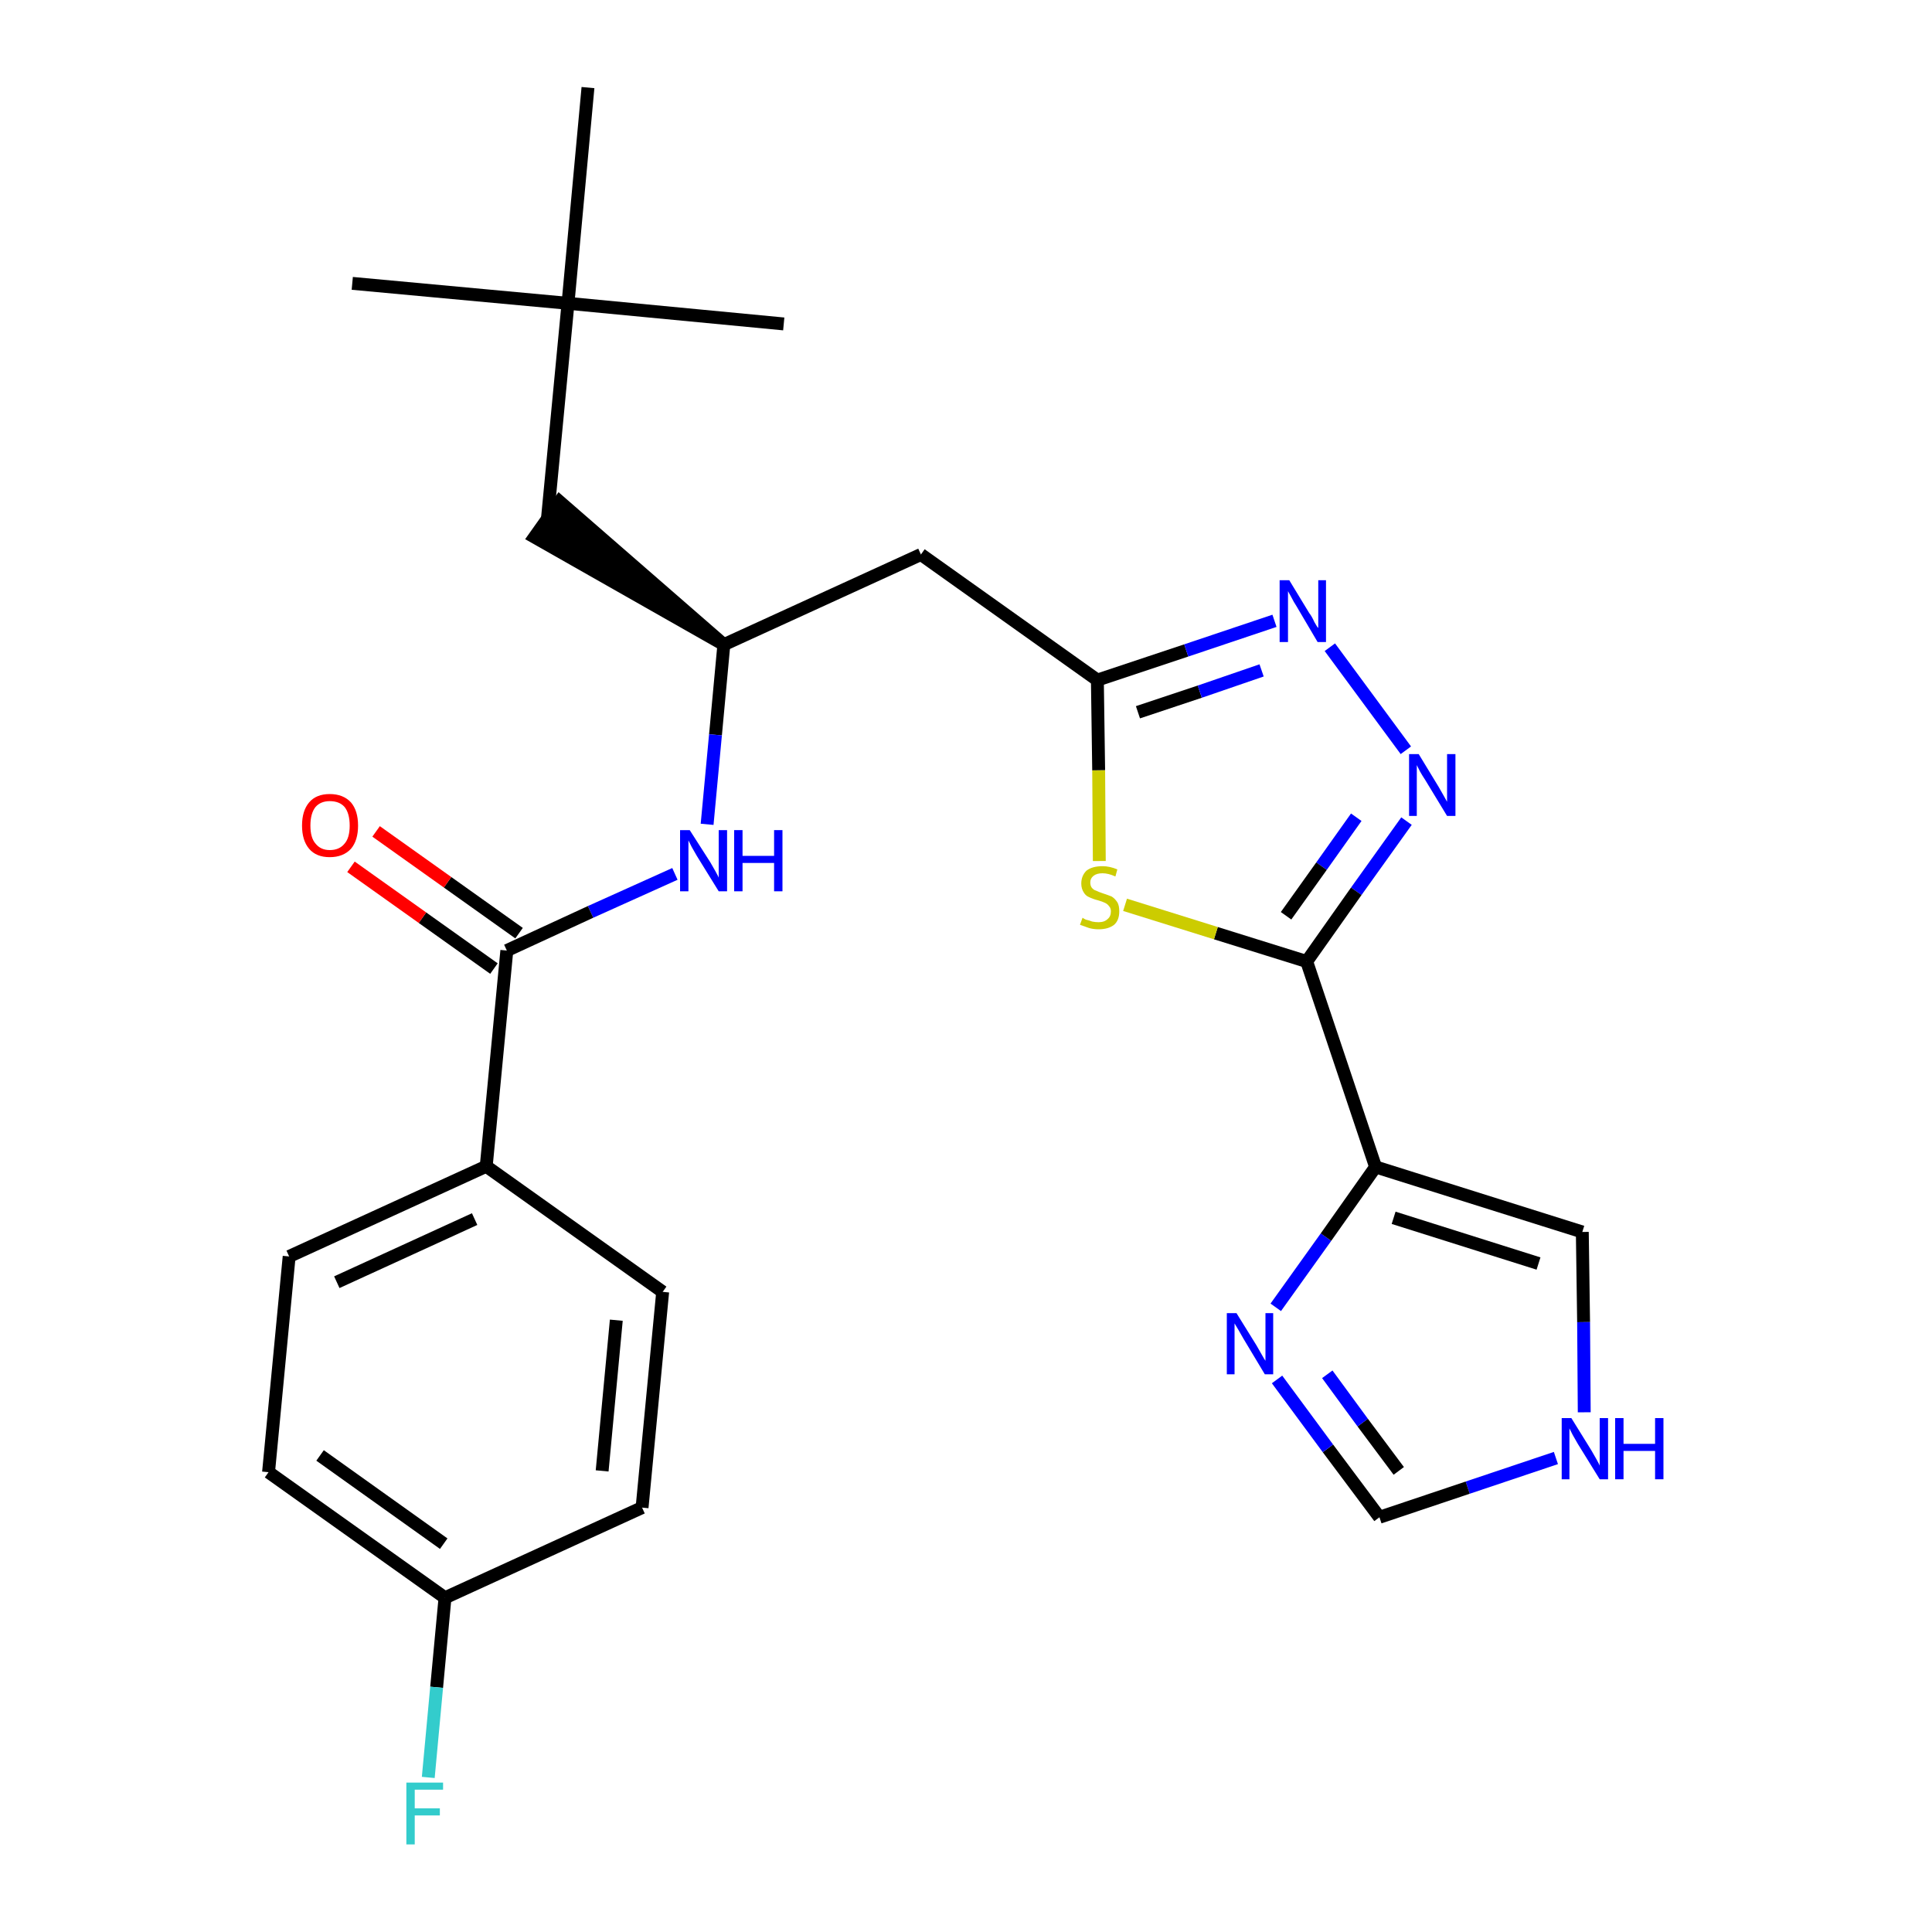 <?xml version='1.0' encoding='iso-8859-1'?>
<svg version='1.1' baseProfile='full'
              xmlns='http://www.w3.org/2000/svg'
                      xmlns:rdkit='http://www.rdkit.org/xml'
                      xmlns:xlink='http://www.w3.org/1999/xlink'
                  xml:space='preserve'
width='300px' height='300px' viewBox='0 0 300 300'>
<!-- END OF HEADER -->
<path class='bond-0 atom-0 atom-1' d='M 54.7,44.0 L 88.2,47.1' style='fill:none;fill-rule:evenodd;stroke:#000000;stroke-width:2.0px;stroke-linecap:butt;stroke-linejoin:miter;stroke-opacity:1' />
<path class='bond-1 atom-1 atom-2' d='M 88.2,47.1 L 121.7,50.3' style='fill:none;fill-rule:evenodd;stroke:#000000;stroke-width:2.0px;stroke-linecap:butt;stroke-linejoin:miter;stroke-opacity:1' />
<path class='bond-2 atom-1 atom-3' d='M 88.2,47.1 L 91.3,13.6' style='fill:none;fill-rule:evenodd;stroke:#000000;stroke-width:2.0px;stroke-linecap:butt;stroke-linejoin:miter;stroke-opacity:1' />
<path class='bond-3 atom-1 atom-4' d='M 88.2,47.1 L 85.0,80.6' style='fill:none;fill-rule:evenodd;stroke:#000000;stroke-width:2.0px;stroke-linecap:butt;stroke-linejoin:miter;stroke-opacity:1' />
<path class='bond-4 atom-5 atom-4' d='M 112.4,100.1 L 86.9,77.9 L 83.0,83.4 Z' style='fill:#000000;fill-rule:evenodd;fill-opacity:1;stroke:#000000;stroke-width:2.0px;stroke-linecap:butt;stroke-linejoin:miter;stroke-opacity:1;' />
<path class='bond-5 atom-5 atom-6' d='M 112.4,100.1 L 143.0,86.1' style='fill:none;fill-rule:evenodd;stroke:#000000;stroke-width:2.0px;stroke-linecap:butt;stroke-linejoin:miter;stroke-opacity:1' />
<path class='bond-16 atom-5 atom-17' d='M 112.4,100.1 L 111.1,114.1' style='fill:none;fill-rule:evenodd;stroke:#000000;stroke-width:2.0px;stroke-linecap:butt;stroke-linejoin:miter;stroke-opacity:1' />
<path class='bond-16 atom-5 atom-17' d='M 111.1,114.1 L 109.8,128.0' style='fill:none;fill-rule:evenodd;stroke:#0000FF;stroke-width:2.0px;stroke-linecap:butt;stroke-linejoin:miter;stroke-opacity:1' />
<path class='bond-6 atom-6 atom-7' d='M 143.0,86.1 L 170.4,105.6' style='fill:none;fill-rule:evenodd;stroke:#000000;stroke-width:2.0px;stroke-linecap:butt;stroke-linejoin:miter;stroke-opacity:1' />
<path class='bond-7 atom-7 atom-8' d='M 170.4,105.6 L 184.2,101.0' style='fill:none;fill-rule:evenodd;stroke:#000000;stroke-width:2.0px;stroke-linecap:butt;stroke-linejoin:miter;stroke-opacity:1' />
<path class='bond-7 atom-7 atom-8' d='M 184.2,101.0 L 197.9,96.4' style='fill:none;fill-rule:evenodd;stroke:#0000FF;stroke-width:2.0px;stroke-linecap:butt;stroke-linejoin:miter;stroke-opacity:1' />
<path class='bond-7 atom-7 atom-8' d='M 176.7,110.6 L 186.3,107.4' style='fill:none;fill-rule:evenodd;stroke:#000000;stroke-width:2.0px;stroke-linecap:butt;stroke-linejoin:miter;stroke-opacity:1' />
<path class='bond-7 atom-7 atom-8' d='M 186.3,107.4 L 195.9,104.1' style='fill:none;fill-rule:evenodd;stroke:#0000FF;stroke-width:2.0px;stroke-linecap:butt;stroke-linejoin:miter;stroke-opacity:1' />
<path class='bond-26 atom-16 atom-7' d='M 170.7,133.7 L 170.6,119.6' style='fill:none;fill-rule:evenodd;stroke:#CCCC00;stroke-width:2.0px;stroke-linecap:butt;stroke-linejoin:miter;stroke-opacity:1' />
<path class='bond-26 atom-16 atom-7' d='M 170.6,119.6 L 170.4,105.6' style='fill:none;fill-rule:evenodd;stroke:#000000;stroke-width:2.0px;stroke-linecap:butt;stroke-linejoin:miter;stroke-opacity:1' />
<path class='bond-8 atom-8 atom-9' d='M 206.5,100.5 L 218.3,116.5' style='fill:none;fill-rule:evenodd;stroke:#0000FF;stroke-width:2.0px;stroke-linecap:butt;stroke-linejoin:miter;stroke-opacity:1' />
<path class='bond-9 atom-9 atom-10' d='M 218.4,127.5 L 210.6,138.4' style='fill:none;fill-rule:evenodd;stroke:#0000FF;stroke-width:2.0px;stroke-linecap:butt;stroke-linejoin:miter;stroke-opacity:1' />
<path class='bond-9 atom-9 atom-10' d='M 210.6,138.4 L 202.9,149.3' style='fill:none;fill-rule:evenodd;stroke:#000000;stroke-width:2.0px;stroke-linecap:butt;stroke-linejoin:miter;stroke-opacity:1' />
<path class='bond-9 atom-9 atom-10' d='M 210.6,126.9 L 205.2,134.5' style='fill:none;fill-rule:evenodd;stroke:#0000FF;stroke-width:2.0px;stroke-linecap:butt;stroke-linejoin:miter;stroke-opacity:1' />
<path class='bond-9 atom-9 atom-10' d='M 205.2,134.5 L 199.7,142.2' style='fill:none;fill-rule:evenodd;stroke:#000000;stroke-width:2.0px;stroke-linecap:butt;stroke-linejoin:miter;stroke-opacity:1' />
<path class='bond-10 atom-10 atom-11' d='M 202.9,149.3 L 213.6,181.2' style='fill:none;fill-rule:evenodd;stroke:#000000;stroke-width:2.0px;stroke-linecap:butt;stroke-linejoin:miter;stroke-opacity:1' />
<path class='bond-15 atom-10 atom-16' d='M 202.9,149.3 L 188.8,144.9' style='fill:none;fill-rule:evenodd;stroke:#000000;stroke-width:2.0px;stroke-linecap:butt;stroke-linejoin:miter;stroke-opacity:1' />
<path class='bond-15 atom-10 atom-16' d='M 188.8,144.9 L 174.7,140.5' style='fill:none;fill-rule:evenodd;stroke:#CCCC00;stroke-width:2.0px;stroke-linecap:butt;stroke-linejoin:miter;stroke-opacity:1' />
<path class='bond-11 atom-11 atom-12' d='M 213.6,181.2 L 245.7,191.3' style='fill:none;fill-rule:evenodd;stroke:#000000;stroke-width:2.0px;stroke-linecap:butt;stroke-linejoin:miter;stroke-opacity:1' />
<path class='bond-11 atom-11 atom-12' d='M 216.4,189.1 L 238.9,196.2' style='fill:none;fill-rule:evenodd;stroke:#000000;stroke-width:2.0px;stroke-linecap:butt;stroke-linejoin:miter;stroke-opacity:1' />
<path class='bond-28 atom-15 atom-11' d='M 198.1,203.0 L 205.9,192.1' style='fill:none;fill-rule:evenodd;stroke:#0000FF;stroke-width:2.0px;stroke-linecap:butt;stroke-linejoin:miter;stroke-opacity:1' />
<path class='bond-28 atom-15 atom-11' d='M 205.9,192.1 L 213.6,181.2' style='fill:none;fill-rule:evenodd;stroke:#000000;stroke-width:2.0px;stroke-linecap:butt;stroke-linejoin:miter;stroke-opacity:1' />
<path class='bond-12 atom-12 atom-13' d='M 245.7,191.3 L 245.9,205.3' style='fill:none;fill-rule:evenodd;stroke:#000000;stroke-width:2.0px;stroke-linecap:butt;stroke-linejoin:miter;stroke-opacity:1' />
<path class='bond-12 atom-12 atom-13' d='M 245.9,205.3 L 246.0,219.3' style='fill:none;fill-rule:evenodd;stroke:#0000FF;stroke-width:2.0px;stroke-linecap:butt;stroke-linejoin:miter;stroke-opacity:1' />
<path class='bond-13 atom-13 atom-14' d='M 241.6,226.4 L 227.9,231.0' style='fill:none;fill-rule:evenodd;stroke:#0000FF;stroke-width:2.0px;stroke-linecap:butt;stroke-linejoin:miter;stroke-opacity:1' />
<path class='bond-13 atom-13 atom-14' d='M 227.9,231.0 L 214.2,235.6' style='fill:none;fill-rule:evenodd;stroke:#000000;stroke-width:2.0px;stroke-linecap:butt;stroke-linejoin:miter;stroke-opacity:1' />
<path class='bond-14 atom-14 atom-15' d='M 214.2,235.6 L 206.2,224.9' style='fill:none;fill-rule:evenodd;stroke:#000000;stroke-width:2.0px;stroke-linecap:butt;stroke-linejoin:miter;stroke-opacity:1' />
<path class='bond-14 atom-14 atom-15' d='M 206.2,224.9 L 198.3,214.2' style='fill:none;fill-rule:evenodd;stroke:#0000FF;stroke-width:2.0px;stroke-linecap:butt;stroke-linejoin:miter;stroke-opacity:1' />
<path class='bond-14 atom-14 atom-15' d='M 217.2,228.4 L 211.6,220.9' style='fill:none;fill-rule:evenodd;stroke:#000000;stroke-width:2.0px;stroke-linecap:butt;stroke-linejoin:miter;stroke-opacity:1' />
<path class='bond-14 atom-14 atom-15' d='M 211.6,220.9 L 206.1,213.4' style='fill:none;fill-rule:evenodd;stroke:#0000FF;stroke-width:2.0px;stroke-linecap:butt;stroke-linejoin:miter;stroke-opacity:1' />
<path class='bond-17 atom-17 atom-18' d='M 104.8,135.7 L 91.7,141.6' style='fill:none;fill-rule:evenodd;stroke:#0000FF;stroke-width:2.0px;stroke-linecap:butt;stroke-linejoin:miter;stroke-opacity:1' />
<path class='bond-17 atom-17 atom-18' d='M 91.7,141.6 L 78.7,147.6' style='fill:none;fill-rule:evenodd;stroke:#000000;stroke-width:2.0px;stroke-linecap:butt;stroke-linejoin:miter;stroke-opacity:1' />
<path class='bond-18 atom-18 atom-19' d='M 80.6,144.9 L 69.5,137.0' style='fill:none;fill-rule:evenodd;stroke:#000000;stroke-width:2.0px;stroke-linecap:butt;stroke-linejoin:miter;stroke-opacity:1' />
<path class='bond-18 atom-18 atom-19' d='M 69.5,137.0 L 58.4,129.1' style='fill:none;fill-rule:evenodd;stroke:#FF0000;stroke-width:2.0px;stroke-linecap:butt;stroke-linejoin:miter;stroke-opacity:1' />
<path class='bond-18 atom-18 atom-19' d='M 76.7,150.4 L 65.6,142.5' style='fill:none;fill-rule:evenodd;stroke:#000000;stroke-width:2.0px;stroke-linecap:butt;stroke-linejoin:miter;stroke-opacity:1' />
<path class='bond-18 atom-18 atom-19' d='M 65.6,142.5 L 54.5,134.6' style='fill:none;fill-rule:evenodd;stroke:#FF0000;stroke-width:2.0px;stroke-linecap:butt;stroke-linejoin:miter;stroke-opacity:1' />
<path class='bond-19 atom-18 atom-20' d='M 78.7,147.6 L 75.5,181.1' style='fill:none;fill-rule:evenodd;stroke:#000000;stroke-width:2.0px;stroke-linecap:butt;stroke-linejoin:miter;stroke-opacity:1' />
<path class='bond-20 atom-20 atom-21' d='M 75.5,181.1 L 44.9,195.1' style='fill:none;fill-rule:evenodd;stroke:#000000;stroke-width:2.0px;stroke-linecap:butt;stroke-linejoin:miter;stroke-opacity:1' />
<path class='bond-20 atom-20 atom-21' d='M 73.7,189.3 L 52.3,199.1' style='fill:none;fill-rule:evenodd;stroke:#000000;stroke-width:2.0px;stroke-linecap:butt;stroke-linejoin:miter;stroke-opacity:1' />
<path class='bond-27 atom-26 atom-20' d='M 102.9,200.6 L 75.5,181.1' style='fill:none;fill-rule:evenodd;stroke:#000000;stroke-width:2.0px;stroke-linecap:butt;stroke-linejoin:miter;stroke-opacity:1' />
<path class='bond-21 atom-21 atom-22' d='M 44.9,195.1 L 41.7,228.6' style='fill:none;fill-rule:evenodd;stroke:#000000;stroke-width:2.0px;stroke-linecap:butt;stroke-linejoin:miter;stroke-opacity:1' />
<path class='bond-22 atom-22 atom-23' d='M 41.7,228.6 L 69.1,248.1' style='fill:none;fill-rule:evenodd;stroke:#000000;stroke-width:2.0px;stroke-linecap:butt;stroke-linejoin:miter;stroke-opacity:1' />
<path class='bond-22 atom-22 atom-23' d='M 49.7,226.0 L 68.9,239.7' style='fill:none;fill-rule:evenodd;stroke:#000000;stroke-width:2.0px;stroke-linecap:butt;stroke-linejoin:miter;stroke-opacity:1' />
<path class='bond-23 atom-23 atom-24' d='M 69.1,248.1 L 67.8,262.0' style='fill:none;fill-rule:evenodd;stroke:#000000;stroke-width:2.0px;stroke-linecap:butt;stroke-linejoin:miter;stroke-opacity:1' />
<path class='bond-23 atom-23 atom-24' d='M 67.8,262.0 L 66.5,276.0' style='fill:none;fill-rule:evenodd;stroke:#33CCCC;stroke-width:2.0px;stroke-linecap:butt;stroke-linejoin:miter;stroke-opacity:1' />
<path class='bond-24 atom-23 atom-25' d='M 69.1,248.1 L 99.7,234.1' style='fill:none;fill-rule:evenodd;stroke:#000000;stroke-width:2.0px;stroke-linecap:butt;stroke-linejoin:miter;stroke-opacity:1' />
<path class='bond-25 atom-25 atom-26' d='M 99.7,234.1 L 102.9,200.6' style='fill:none;fill-rule:evenodd;stroke:#000000;stroke-width:2.0px;stroke-linecap:butt;stroke-linejoin:miter;stroke-opacity:1' />
<path class='bond-25 atom-25 atom-26' d='M 93.5,228.4 L 95.7,205.0' style='fill:none;fill-rule:evenodd;stroke:#000000;stroke-width:2.0px;stroke-linecap:butt;stroke-linejoin:miter;stroke-opacity:1' />
<path  class='atom-8' d='M 200.2 90.1
L 203.3 95.2
Q 203.7 95.7, 204.1 96.6
Q 204.6 97.5, 204.7 97.5
L 204.7 90.1
L 205.9 90.1
L 205.9 99.7
L 204.6 99.7
L 201.3 94.1
Q 200.9 93.5, 200.5 92.7
Q 200.1 92.0, 200.0 91.8
L 200.0 99.7
L 198.7 99.7
L 198.7 90.1
L 200.2 90.1
' fill='#0000FF'/>
<path  class='atom-9' d='M 220.3 117.1
L 223.4 122.2
Q 223.7 122.7, 224.2 123.6
Q 224.7 124.5, 224.7 124.5
L 224.7 117.1
L 226.0 117.1
L 226.0 126.7
L 224.7 126.7
L 221.3 121.1
Q 220.9 120.5, 220.5 119.8
Q 220.1 119.0, 220.0 118.8
L 220.0 126.7
L 218.8 126.7
L 218.8 117.1
L 220.3 117.1
' fill='#0000FF'/>
<path  class='atom-13' d='M 244.0 220.2
L 247.1 225.2
Q 247.4 225.7, 247.9 226.6
Q 248.4 227.5, 248.4 227.6
L 248.4 220.2
L 249.7 220.2
L 249.7 229.7
L 248.4 229.7
L 245.0 224.2
Q 244.6 223.5, 244.2 222.8
Q 243.8 222.0, 243.7 221.8
L 243.7 229.7
L 242.5 229.7
L 242.5 220.2
L 244.0 220.2
' fill='#0000FF'/>
<path  class='atom-13' d='M 250.8 220.2
L 252.1 220.2
L 252.1 224.2
L 257.0 224.2
L 257.0 220.2
L 258.3 220.2
L 258.3 229.7
L 257.0 229.7
L 257.0 225.3
L 252.1 225.3
L 252.1 229.7
L 250.8 229.7
L 250.8 220.2
' fill='#0000FF'/>
<path  class='atom-15' d='M 192.0 203.9
L 195.1 208.9
Q 195.4 209.4, 195.9 210.3
Q 196.4 211.2, 196.5 211.3
L 196.5 203.9
L 197.7 203.9
L 197.7 213.4
L 196.4 213.4
L 193.1 207.9
Q 192.7 207.2, 192.3 206.5
Q 191.9 205.8, 191.7 205.5
L 191.7 213.4
L 190.5 213.4
L 190.5 203.9
L 192.0 203.9
' fill='#0000FF'/>
<path  class='atom-16' d='M 168.1 142.5
Q 168.2 142.6, 168.6 142.8
Q 169.1 142.9, 169.6 143.1
Q 170.1 143.2, 170.6 143.2
Q 171.5 143.2, 172.0 142.7
Q 172.5 142.3, 172.5 141.5
Q 172.5 141.0, 172.2 140.7
Q 172.0 140.4, 171.6 140.2
Q 171.2 140.0, 170.5 139.8
Q 169.7 139.6, 169.1 139.3
Q 168.6 139.1, 168.3 138.6
Q 167.9 138.0, 167.9 137.2
Q 167.9 136.0, 168.7 135.2
Q 169.6 134.5, 171.2 134.5
Q 172.3 134.5, 173.5 135.0
L 173.2 136.1
Q 172.1 135.6, 171.2 135.6
Q 170.3 135.6, 169.8 136.0
Q 169.3 136.4, 169.3 137.0
Q 169.3 137.5, 169.5 137.8
Q 169.8 138.2, 170.2 138.3
Q 170.6 138.5, 171.2 138.7
Q 172.1 139.0, 172.6 139.2
Q 173.1 139.5, 173.5 140.1
Q 173.8 140.6, 173.8 141.5
Q 173.8 142.9, 173.0 143.6
Q 172.1 144.3, 170.6 144.3
Q 169.8 144.3, 169.1 144.1
Q 168.5 143.9, 167.7 143.6
L 168.1 142.5
' fill='#CCCC00'/>
<path  class='atom-17' d='M 107.1 128.9
L 110.3 133.9
Q 110.6 134.4, 111.1 135.3
Q 111.6 136.2, 111.6 136.3
L 111.6 128.9
L 112.9 128.9
L 112.9 138.4
L 111.6 138.4
L 108.2 132.9
Q 107.8 132.2, 107.4 131.5
Q 107.0 130.7, 106.9 130.5
L 106.9 138.4
L 105.6 138.4
L 105.6 128.9
L 107.1 128.9
' fill='#0000FF'/>
<path  class='atom-17' d='M 114.0 128.9
L 115.3 128.9
L 115.3 132.9
L 120.2 132.9
L 120.2 128.9
L 121.5 128.9
L 121.5 138.4
L 120.2 138.4
L 120.2 134.0
L 115.3 134.0
L 115.3 138.4
L 114.0 138.4
L 114.0 128.9
' fill='#0000FF'/>
<path  class='atom-19' d='M 46.9 128.2
Q 46.9 125.9, 48.0 124.6
Q 49.1 123.3, 51.2 123.3
Q 53.3 123.3, 54.5 124.6
Q 55.6 125.9, 55.6 128.2
Q 55.6 130.5, 54.5 131.8
Q 53.3 133.1, 51.2 133.1
Q 49.1 133.1, 48.0 131.8
Q 46.9 130.5, 46.9 128.2
M 51.2 132.0
Q 52.7 132.0, 53.5 131.0
Q 54.3 130.1, 54.3 128.2
Q 54.3 126.3, 53.5 125.3
Q 52.7 124.4, 51.2 124.4
Q 49.8 124.4, 49.0 125.3
Q 48.2 126.3, 48.2 128.2
Q 48.2 130.1, 49.0 131.0
Q 49.8 132.0, 51.2 132.0
' fill='#FF0000'/>
<path  class='atom-24' d='M 63.1 276.8
L 68.8 276.8
L 68.8 277.9
L 64.4 277.9
L 64.4 280.8
L 68.3 280.8
L 68.3 281.9
L 64.4 281.9
L 64.4 286.4
L 63.1 286.4
L 63.1 276.8
' fill='#33CCCC'/>
</svg>
